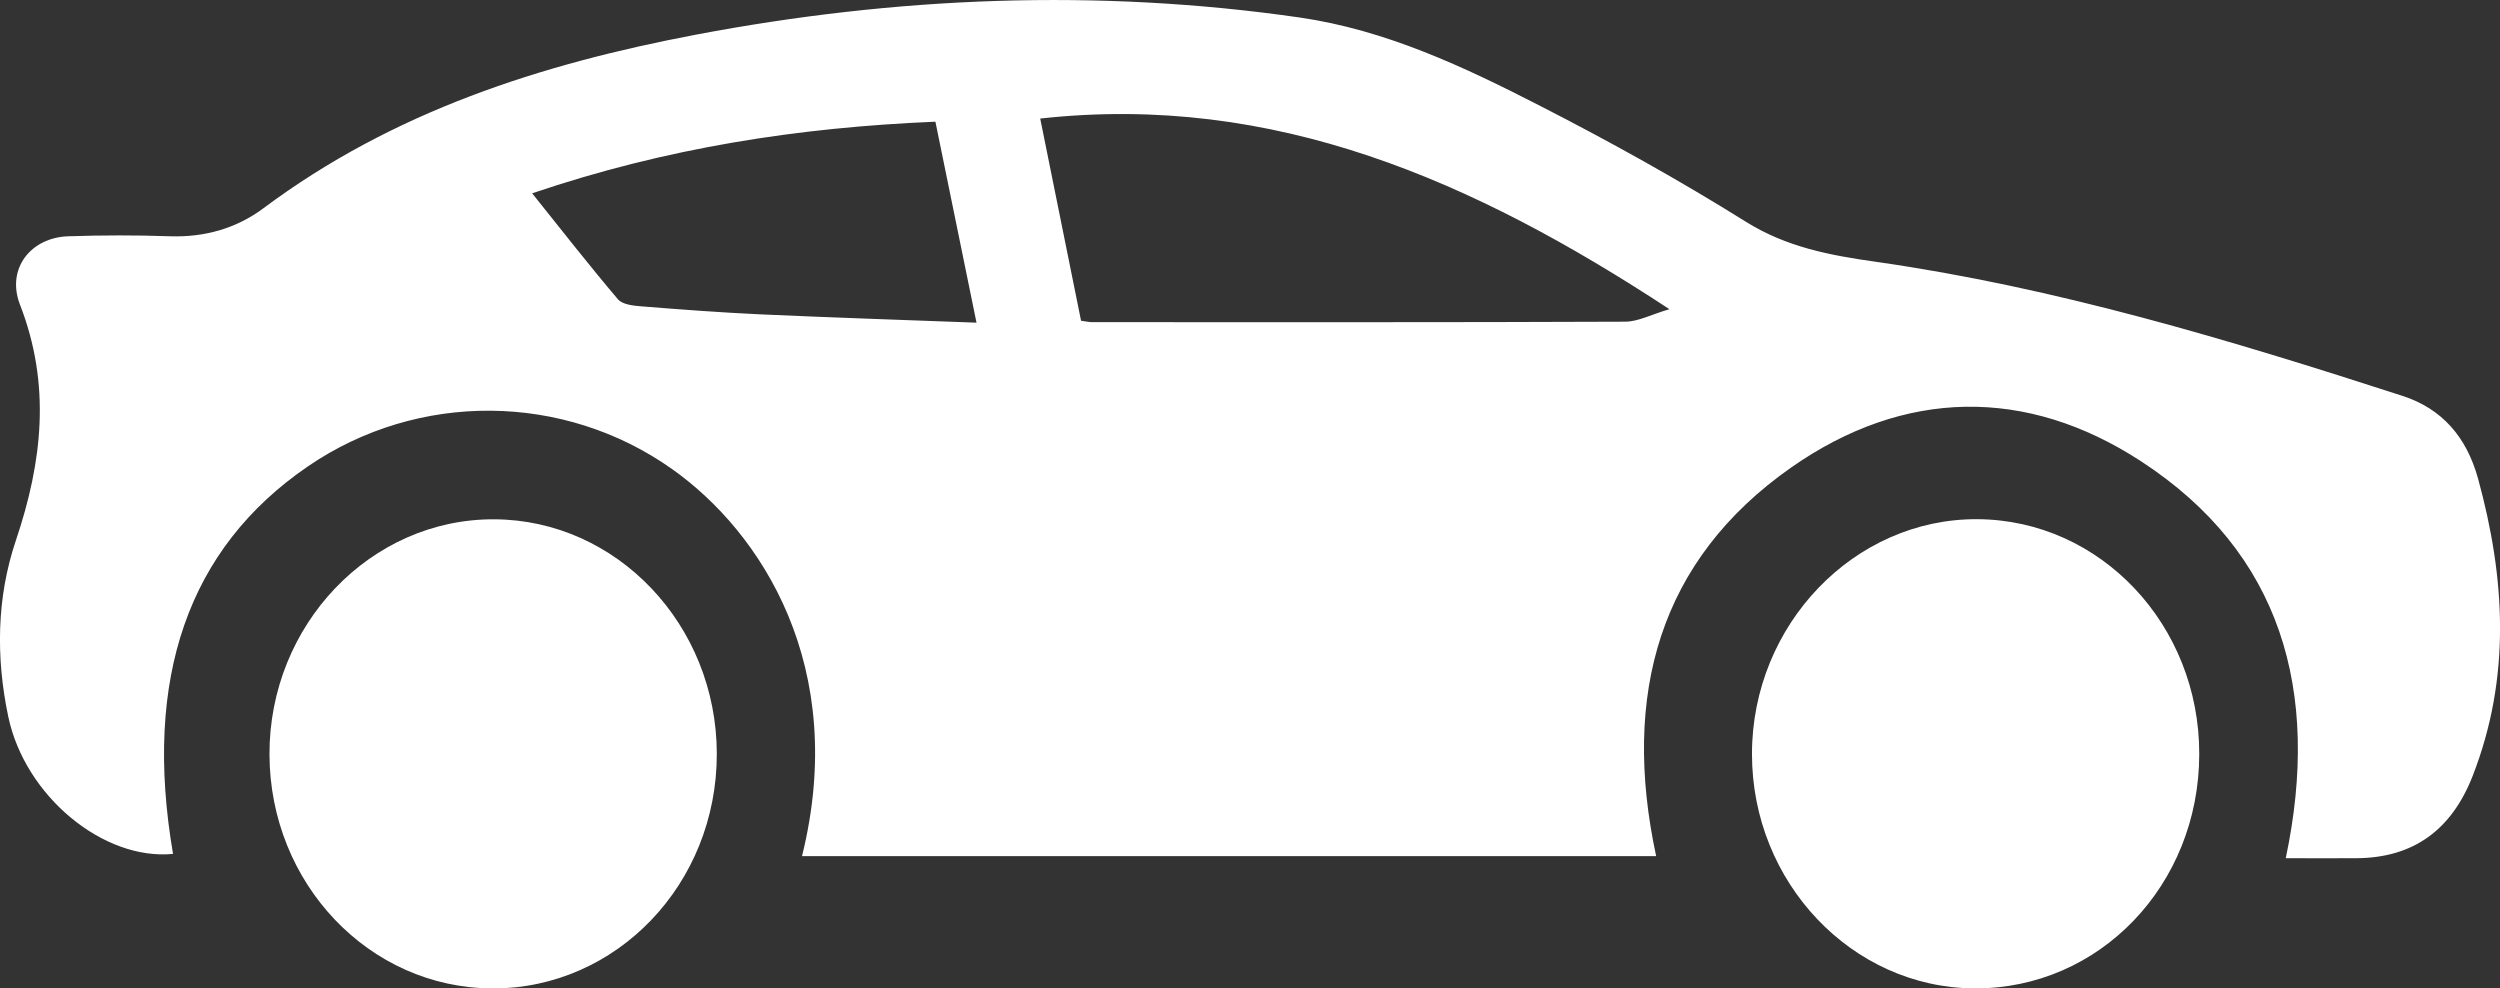 <svg width="43" height="17" viewBox="0 0 43 17" fill="none" xmlns="http://www.w3.org/2000/svg">
<rect x="0" y="0" width="43" height="17" fill="#333333" stroke="none"/>
<g clip-path="url(#clip0_173_94)">
<path d="M13.794 14.728C14.601 11.478 13.101 9.158 11.56 8.068C9.7 6.751 7.193 6.724 5.297 8.021C3.238 9.428 2.459 11.665 2.976 14.687C1.78 14.805 0.429 13.694 0.142 12.325C-0.072 11.307 -0.058 10.278 0.273 9.296C0.73 7.94 0.879 6.617 0.343 5.238C0.105 4.622 0.529 4.084 1.176 4.064C1.757 4.045 2.342 4.043 2.923 4.064C3.515 4.084 4.063 3.931 4.532 3.581C6.767 1.913 9.314 1.101 11.966 0.597C15.412 -0.057 18.876 -0.2 22.354 0.301C23.833 0.515 25.176 1.146 26.494 1.823C27.695 2.438 28.88 3.096 30.029 3.814C30.734 4.255 31.488 4.393 32.266 4.503C35.361 4.945 38.35 5.846 41.325 6.81C41.997 7.029 42.422 7.508 42.622 8.23C43.093 9.948 43.191 11.649 42.531 13.343C42.165 14.283 41.503 14.752 40.542 14.761C40.138 14.764 39.733 14.761 39.315 14.761C39.924 11.877 39.231 9.503 36.829 7.936C34.855 6.647 32.747 6.685 30.811 8.039C28.541 9.628 27.888 11.945 28.486 14.726H13.796L13.794 14.728ZM17.892 2.041C18.13 3.222 18.365 4.378 18.594 5.517C18.692 5.53 18.734 5.541 18.778 5.541C21.836 5.541 24.894 5.546 27.951 5.533C28.175 5.533 28.399 5.41 28.714 5.318C25.348 3.107 21.913 1.595 17.892 2.039V2.041ZM16.091 2.093C13.742 2.192 11.471 2.539 9.153 3.325C9.673 3.974 10.139 4.571 10.627 5.146C10.706 5.239 10.892 5.258 11.03 5.269C11.713 5.324 12.395 5.375 13.078 5.407C14.296 5.462 15.517 5.502 16.796 5.55C16.558 4.383 16.331 3.27 16.089 2.093H16.091Z" fill="white"/>
<path d="M37.827 12.973C37.824 15.223 36.11 17.011 33.962 17C31.853 16.991 30.132 15.176 30.134 12.966C30.136 10.745 31.891 8.917 34.013 8.93C36.128 8.943 37.831 10.747 37.827 12.971V12.973Z" fill="white"/>
<path d="M8.465 17C6.351 16.994 4.641 15.196 4.635 12.975C4.63 10.747 6.374 8.922 8.5 8.932C10.61 8.941 12.327 10.748 12.329 12.966C12.331 15.205 10.606 17.007 8.465 17.002V17Z" fill="white"/>
</g>
<defs>
<clipPath id="clip0_173_94">
<rect width="43" height="17" fill="white"/>
</clipPath>
</defs>
</svg>

